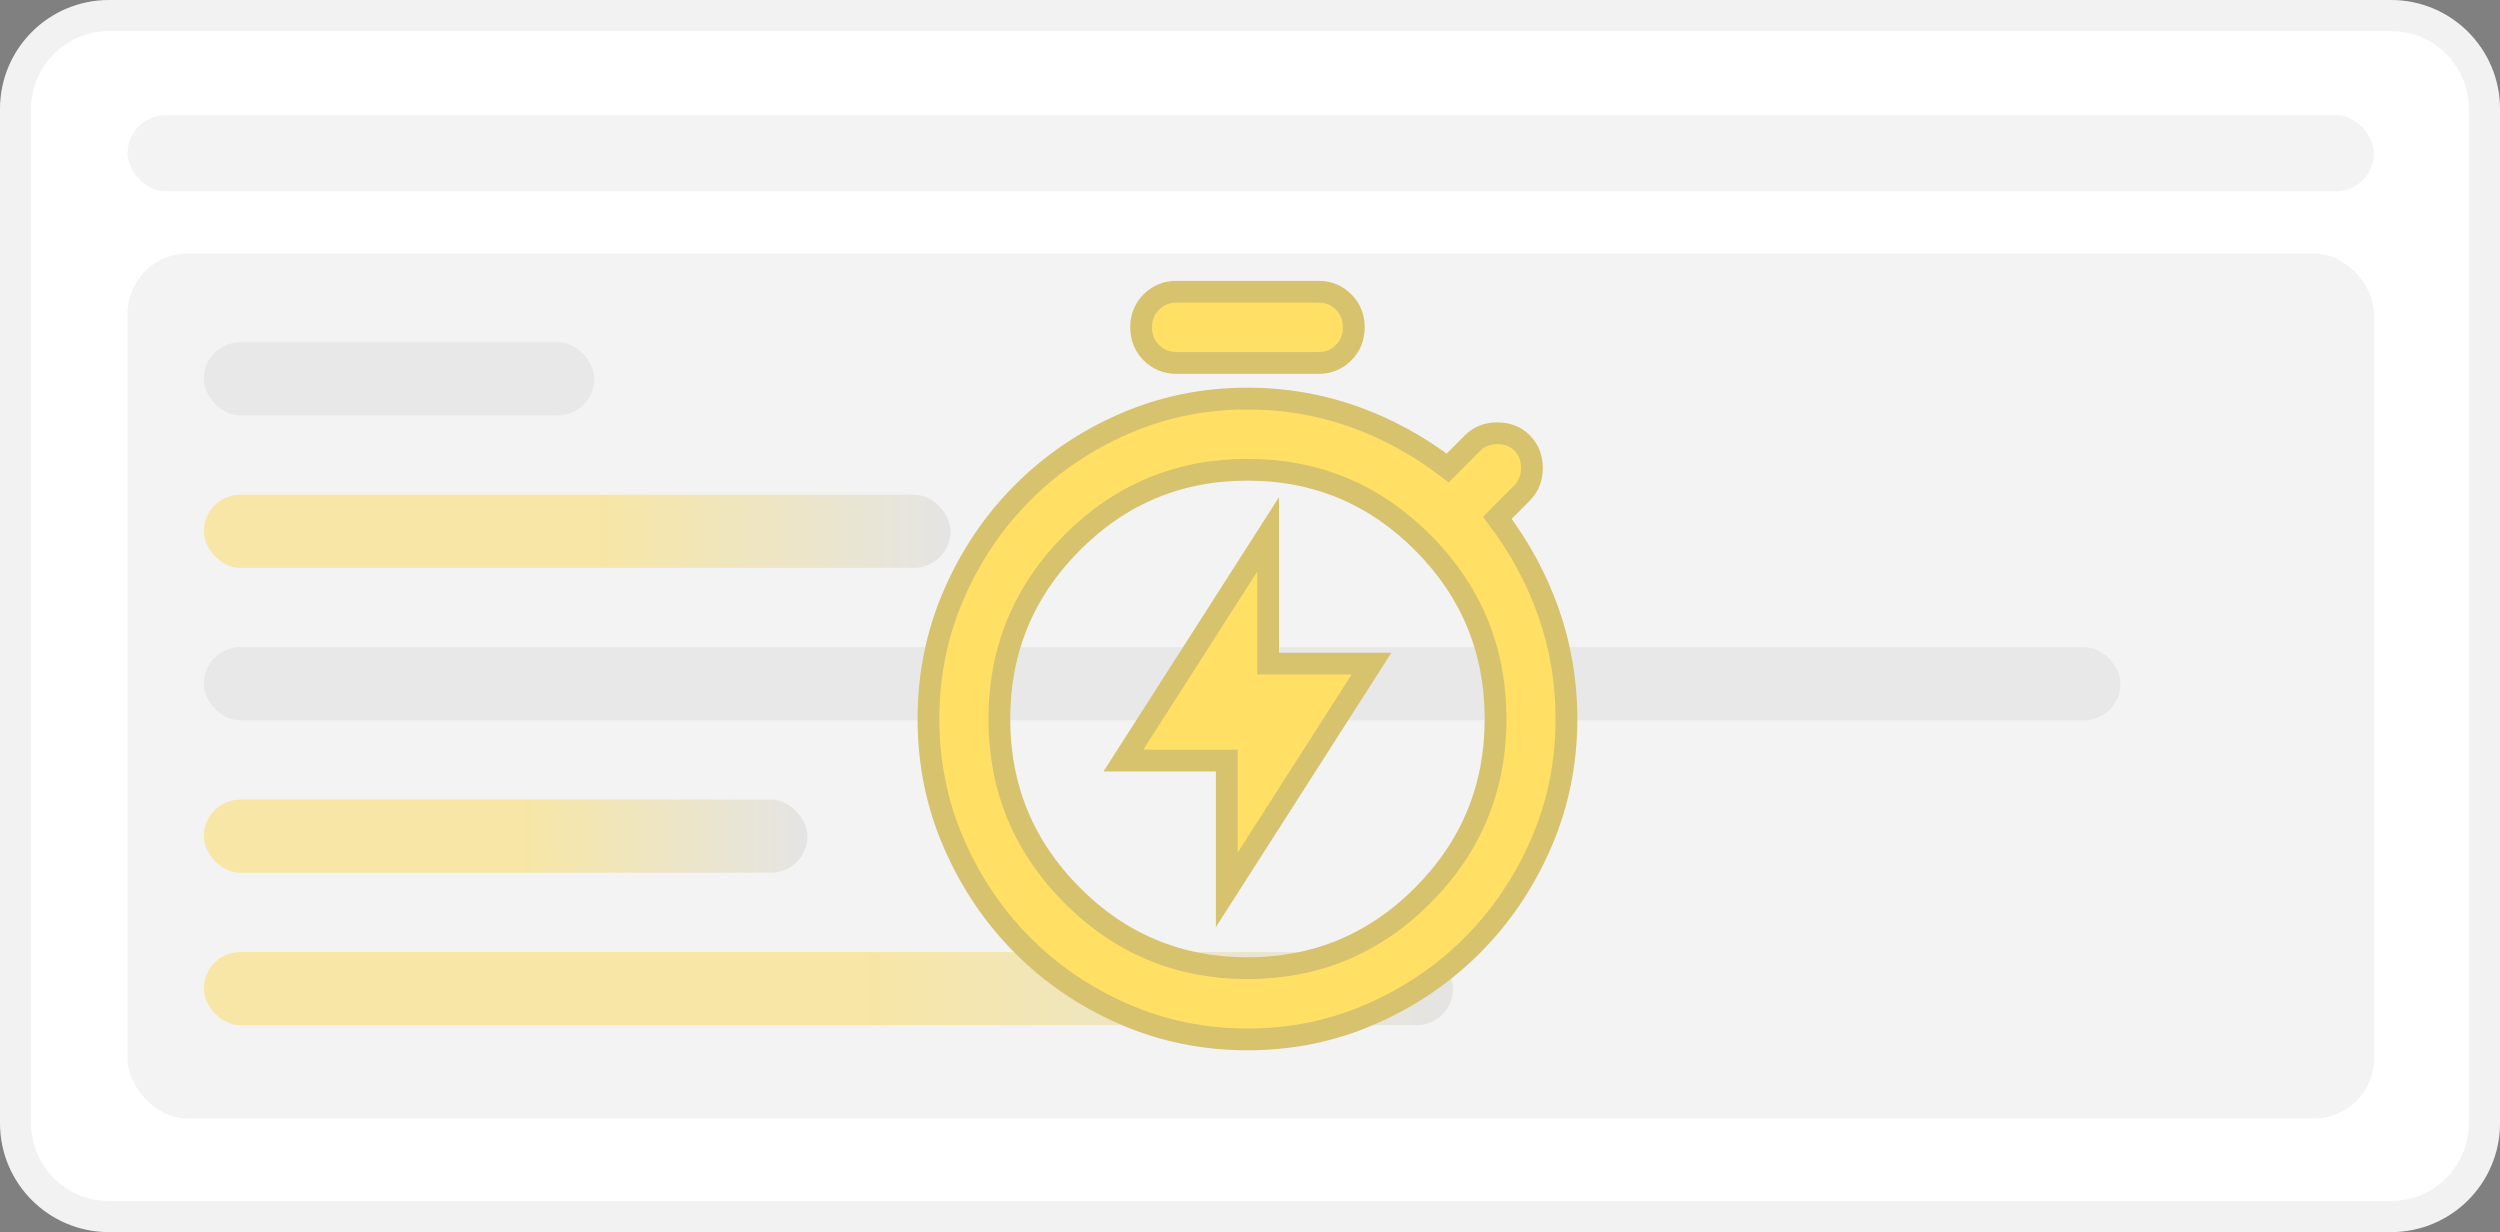 <svg fill="none" height="792" viewBox="0 0 1607 792" width="1607" xmlns="http://www.w3.org/2000/svg" xmlns:xlink="http://www.w3.org/1999/xlink"><rect x="0" y="0" width="1607" height="792" fill="#808080" stroke="none"/><linearGradient id="a"><stop offset=".53" stop-color="#fc0"/><stop offset="1" stop-color="#c6c6c6"/></linearGradient><linearGradient id="b" gradientUnits="userSpaceOnUse" x1="131" x2="611" xlink:href="#a" y1="341.5" y2="341.5"/><linearGradient id="c" gradientUnits="userSpaceOnUse" x1="131" x2="519" xlink:href="#a" y1="537.5" y2="537.5"/><linearGradient id="d" gradientUnits="userSpaceOnUse" x1="131" x2="934" xlink:href="#a" y1="635.5" y2="635.5"/><path d="m1537 10h-1467c-33.137 0-60 26.863-60 60v652c0 33.137 26.863 60 60 60h1467c33.14 0 60-26.863 60-60v-652c0-33.137-26.86-60-60-60z" fill="#fff" stroke="#f2f2f2" stroke-width="20"/><g fill="#000" fill-opacity=".05"><rect height="556" rx="38.5" width="1444" x="82" y="163"/><rect height="49" rx="24.5" width="1444" x="82" y="74"/><rect height="47" rx="23.5" width="251" x="131" y="220"/></g><rect fill="url(#b)" height="47" opacity=".32" rx="23.5" width="480" x="131" y="318"/><rect fill="url(#c)" height="47" opacity=".32" rx="23.5" width="388" x="131" y="514"/><rect fill="url(#d)" height="47" opacity=".32" rx="23.5" width="803" x="131" y="612"/><rect fill="#000" fill-opacity=".05" height="47" rx="23.5" width="1232" x="131" y="416"/><path d="m756.296 233.299c-6.455 0-11.863-2.197-16.222-6.591s-6.547-9.825-6.562-16.294 2.172-11.901 6.562-16.295 9.797-6.591 16.222-6.591h91.136c6.456 0 11.871 2.197 16.245 6.591 4.375 4.394 6.554 9.826 6.539 16.295s-2.202 11.908-6.562 16.317c-4.359 4.409-9.766 6.599-16.222 6.568zm45.568 434.829c-28.1 0-54.59-5.432-79.47-16.295-24.881-10.863-46.617-25.647-65.208-44.352-18.592-18.706-33.303-40.546-44.133-65.522s-16.245-51.577-16.245-79.803c0-28.225 5.415-54.834 16.245-79.825s25.541-46.824 44.133-65.499c18.591-18.675 40.335-33.451 65.23-44.329 24.896-10.879 51.378-16.318 79.448-16.318 23.544 0 46.138 3.814 67.783 11.443 21.644 7.629 41.96 18.69 60.947 33.184l15.949-16.02c4.177-4.195 9.493-6.293 15.948-6.293 6.456 0 11.772 2.098 15.949 6.293 4.177 4.196 6.266 9.536 6.266 16.02s-2.089 11.824-6.266 16.02l-15.949 16.02c14.43 19.072 25.442 39.478 33.037 61.219 7.592 21.742 11.392 44.437 11.392 68.085 0 28.226-5.41 54.835-16.245 79.826-10.83 24.991-25.541 46.824-44.132 65.499-18.592 18.674-40.336 33.459-65.231 44.352-24.895 10.894-51.378 16.325-79.448 16.295zm0-45.772c44.049 0 81.643-15.638 112.781-46.915s46.707-69.039 46.707-113.285c0-44.245-15.569-82.007-46.707-113.284s-68.732-46.916-112.781-46.916-81.643 15.639-112.781 46.916-46.707 69.039-46.707 113.284c0 44.246 15.569 82.008 46.707 113.285s68.732 46.915 112.781 46.915z" fill="#ffe064" stroke="#d7c26e" stroke-width="14"/><path d="m788.573 488.898h-66.453l93.035-145.442v83.11h66.453l-93.035 145.442z" fill="#ffe064" stroke="#d7c26e" stroke-width="14"/></svg>